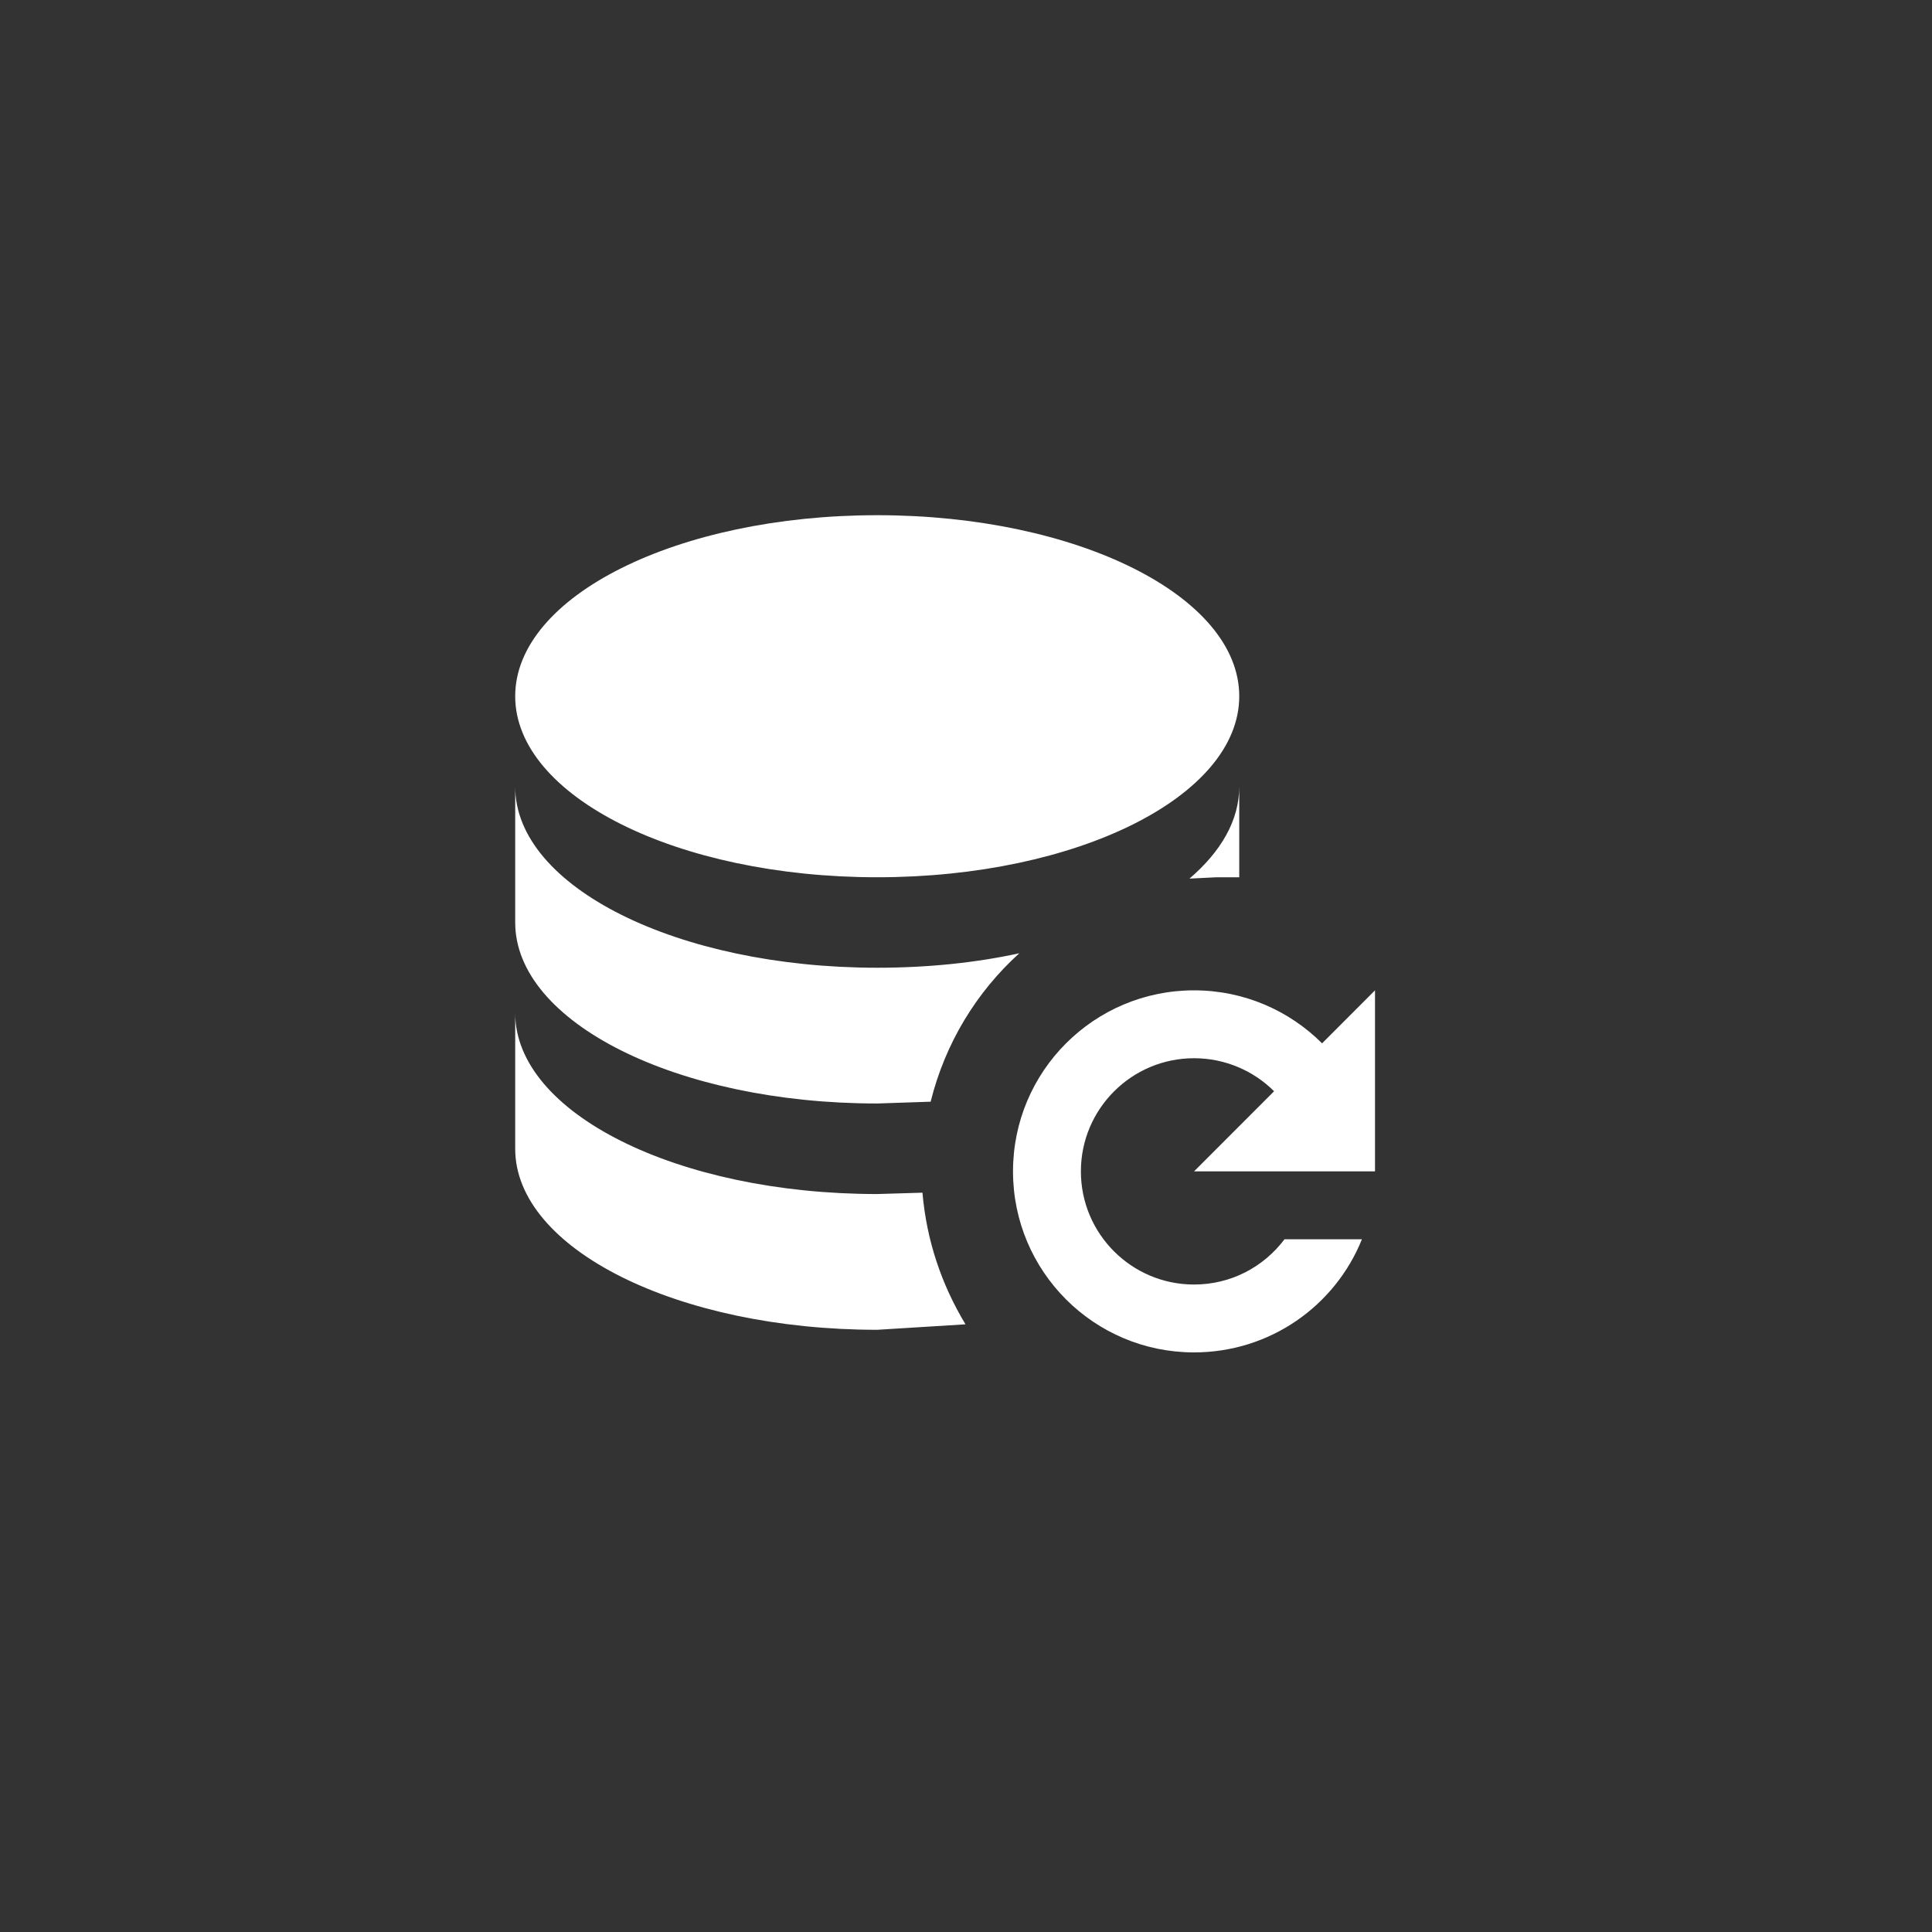 <svg width="30" height="30" viewBox="0 0 30 30" fill="none" xmlns="http://www.w3.org/2000/svg">
<rect x="0" y="0" width="30" height="30" fill="#333333" stroke="none"/>
<path d="M13.622 8C16.728 8 19.243 9.258 19.243 10.811C19.243 12.364 16.728 13.622 13.622 13.622C10.516 13.622 8 12.364 8 10.811C8 9.258 10.516 8 13.622 8ZM8 12.216C8 13.769 10.516 15.027 13.622 15.027C14.402 15.027 15.153 14.95 15.828 14.802C15.161 15.406 14.676 16.201 14.451 17.107L13.622 17.135C10.516 17.135 8 15.877 8 14.324V12.216ZM19.243 12.216V13.622H18.892L18.47 13.643C18.962 13.221 19.243 12.736 19.243 12.216ZM8 15.73C8 17.283 10.516 18.541 13.622 18.541L14.324 18.52C14.388 19.264 14.62 19.946 14.992 20.564L13.622 20.649C10.516 20.649 8 19.391 8 17.838V15.73ZM18.541 15.378C19.32 15.378 20.023 15.695 20.529 16.201L21.351 15.378V18.189H18.541L19.784 16.945C19.468 16.629 19.025 16.432 18.541 16.432C17.571 16.432 16.784 17.22 16.784 18.189C16.784 19.159 17.571 19.946 18.541 19.946C19.117 19.946 19.623 19.672 19.946 19.243H21.148C20.733 20.276 19.721 21 18.541 21C16.988 21 15.73 19.742 15.73 18.189C15.73 16.636 16.988 15.378 18.541 15.378Z" fill="white"/>
</svg>
